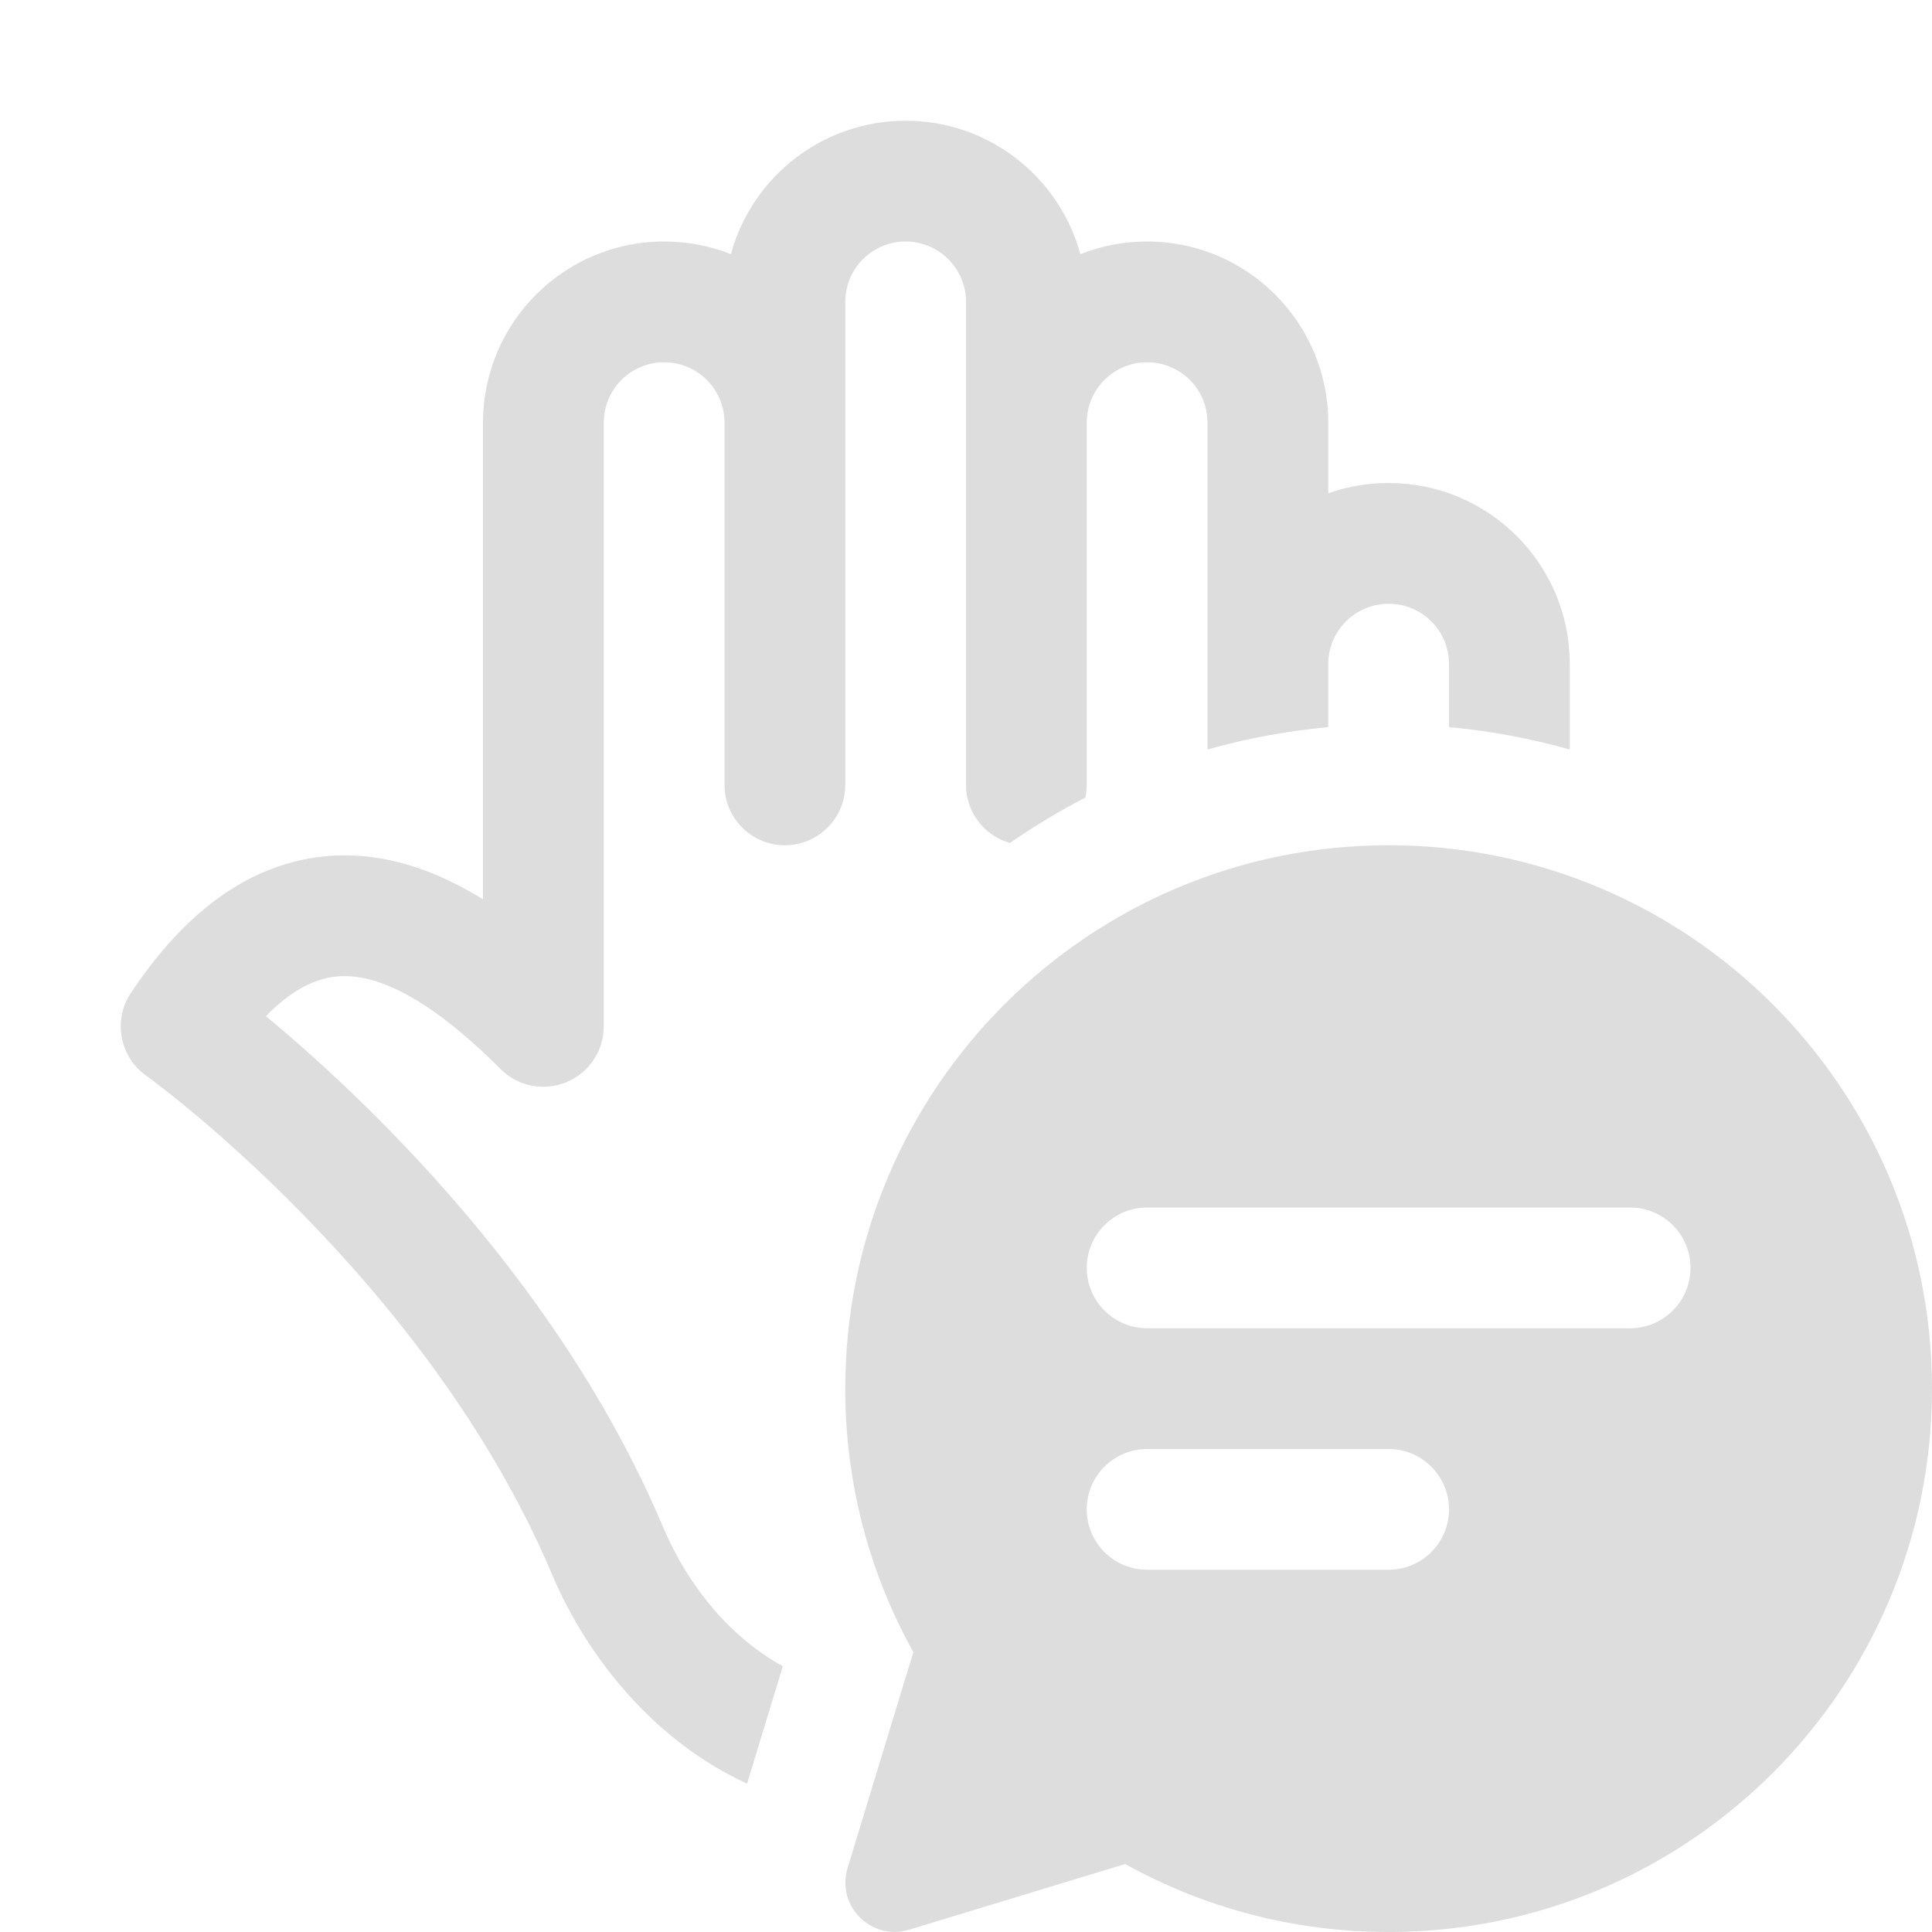<svg width="16" height="16" viewBox="0 0 16 16" fill="none" xmlns="http://www.w3.org/2000/svg">
    <path d="M7.5 2C7.776 2 8 2.224 8 2.5V6.5C8 6.729 8.154 6.922 8.364 6.981C8.563 6.843 8.772 6.717 8.989 6.605C8.996 6.571 9 6.536 9 6.5V3.5C9 3.224 9.224 3 9.5 3C9.776 3 10 3.224 10 3.5V6.207C10.322 6.116 10.657 6.053 11 6.022V5.5C11 5.224 11.224 5 11.5 5C11.777 5 12 5.223 12 5.499V6.022C12.343 6.053 12.678 6.116 13 6.207V5.499C13 4.67 12.328 4 11.5 4C11.325 4 11.156 4.03 11 4.085V3.5C11 2.672 10.328 2 9.5 2C9.305 2 9.118 2.037 8.947 2.105C8.774 1.468 8.192 1 7.5 1C6.808 1 6.226 1.468 6.053 2.105C5.882 2.037 5.695 2 5.5 2C4.672 2 4 2.672 4 3.5V7.448C3.723 7.277 3.424 7.148 3.106 7.102C2.747 7.05 2.378 7.106 2.022 7.301C1.674 7.492 1.364 7.803 1.084 8.223C0.934 8.447 0.99 8.75 1.209 8.907L1.213 8.91L1.23 8.922C1.246 8.934 1.271 8.952 1.302 8.977C1.366 9.025 1.46 9.099 1.577 9.196C1.811 9.391 2.136 9.677 2.494 10.042C3.215 10.777 4.051 11.809 4.568 13.03C4.874 13.754 5.441 14.43 6.187 14.771L6.483 13.799C6.062 13.568 5.706 13.154 5.489 12.641C4.905 11.261 3.977 10.125 3.208 9.342C2.822 8.948 2.471 8.639 2.216 8.427L2.202 8.416C2.311 8.303 2.413 8.228 2.504 8.178C2.662 8.091 2.811 8.07 2.963 8.092C3.303 8.141 3.704 8.411 4.146 8.854C4.289 8.997 4.505 9.039 4.691 8.962C4.878 8.885 5 8.702 5 8.5V3.5C5 3.224 5.224 3 5.5 3C5.774 3 5.996 3.22 6 3.493V6.5C6 6.776 6.224 7 6.5 7C6.776 7 7 6.776 7 6.5L7 3.5L7 3.489V2.5C7 2.224 7.224 2 7.5 2ZM16 11.5C16 13.985 13.985 16 11.5 16C10.709 16 9.965 15.796 9.318 15.437L7.529 15.981C7.216 16.076 6.924 15.784 7.019 15.471L7.564 13.682C7.204 13.036 7 12.292 7 11.5C7 9.015 9.015 7 11.5 7C13.985 7 16 9.015 16 11.5ZM9.5 10C9.224 10 9 10.224 9 10.5C9 10.776 9.224 11 9.5 11H13.5C13.776 11 14 10.776 14 10.5C14 10.224 13.776 10 13.5 10H9.5ZM9 12.5C9 12.776 9.224 13 9.5 13H11.5C11.776 13 12 12.776 12 12.5C12 12.224 11.776 12 11.5 12H9.5C9.224 12 9 12.224 9 12.5Z"
          fill="#dddddd"/>
</svg>
